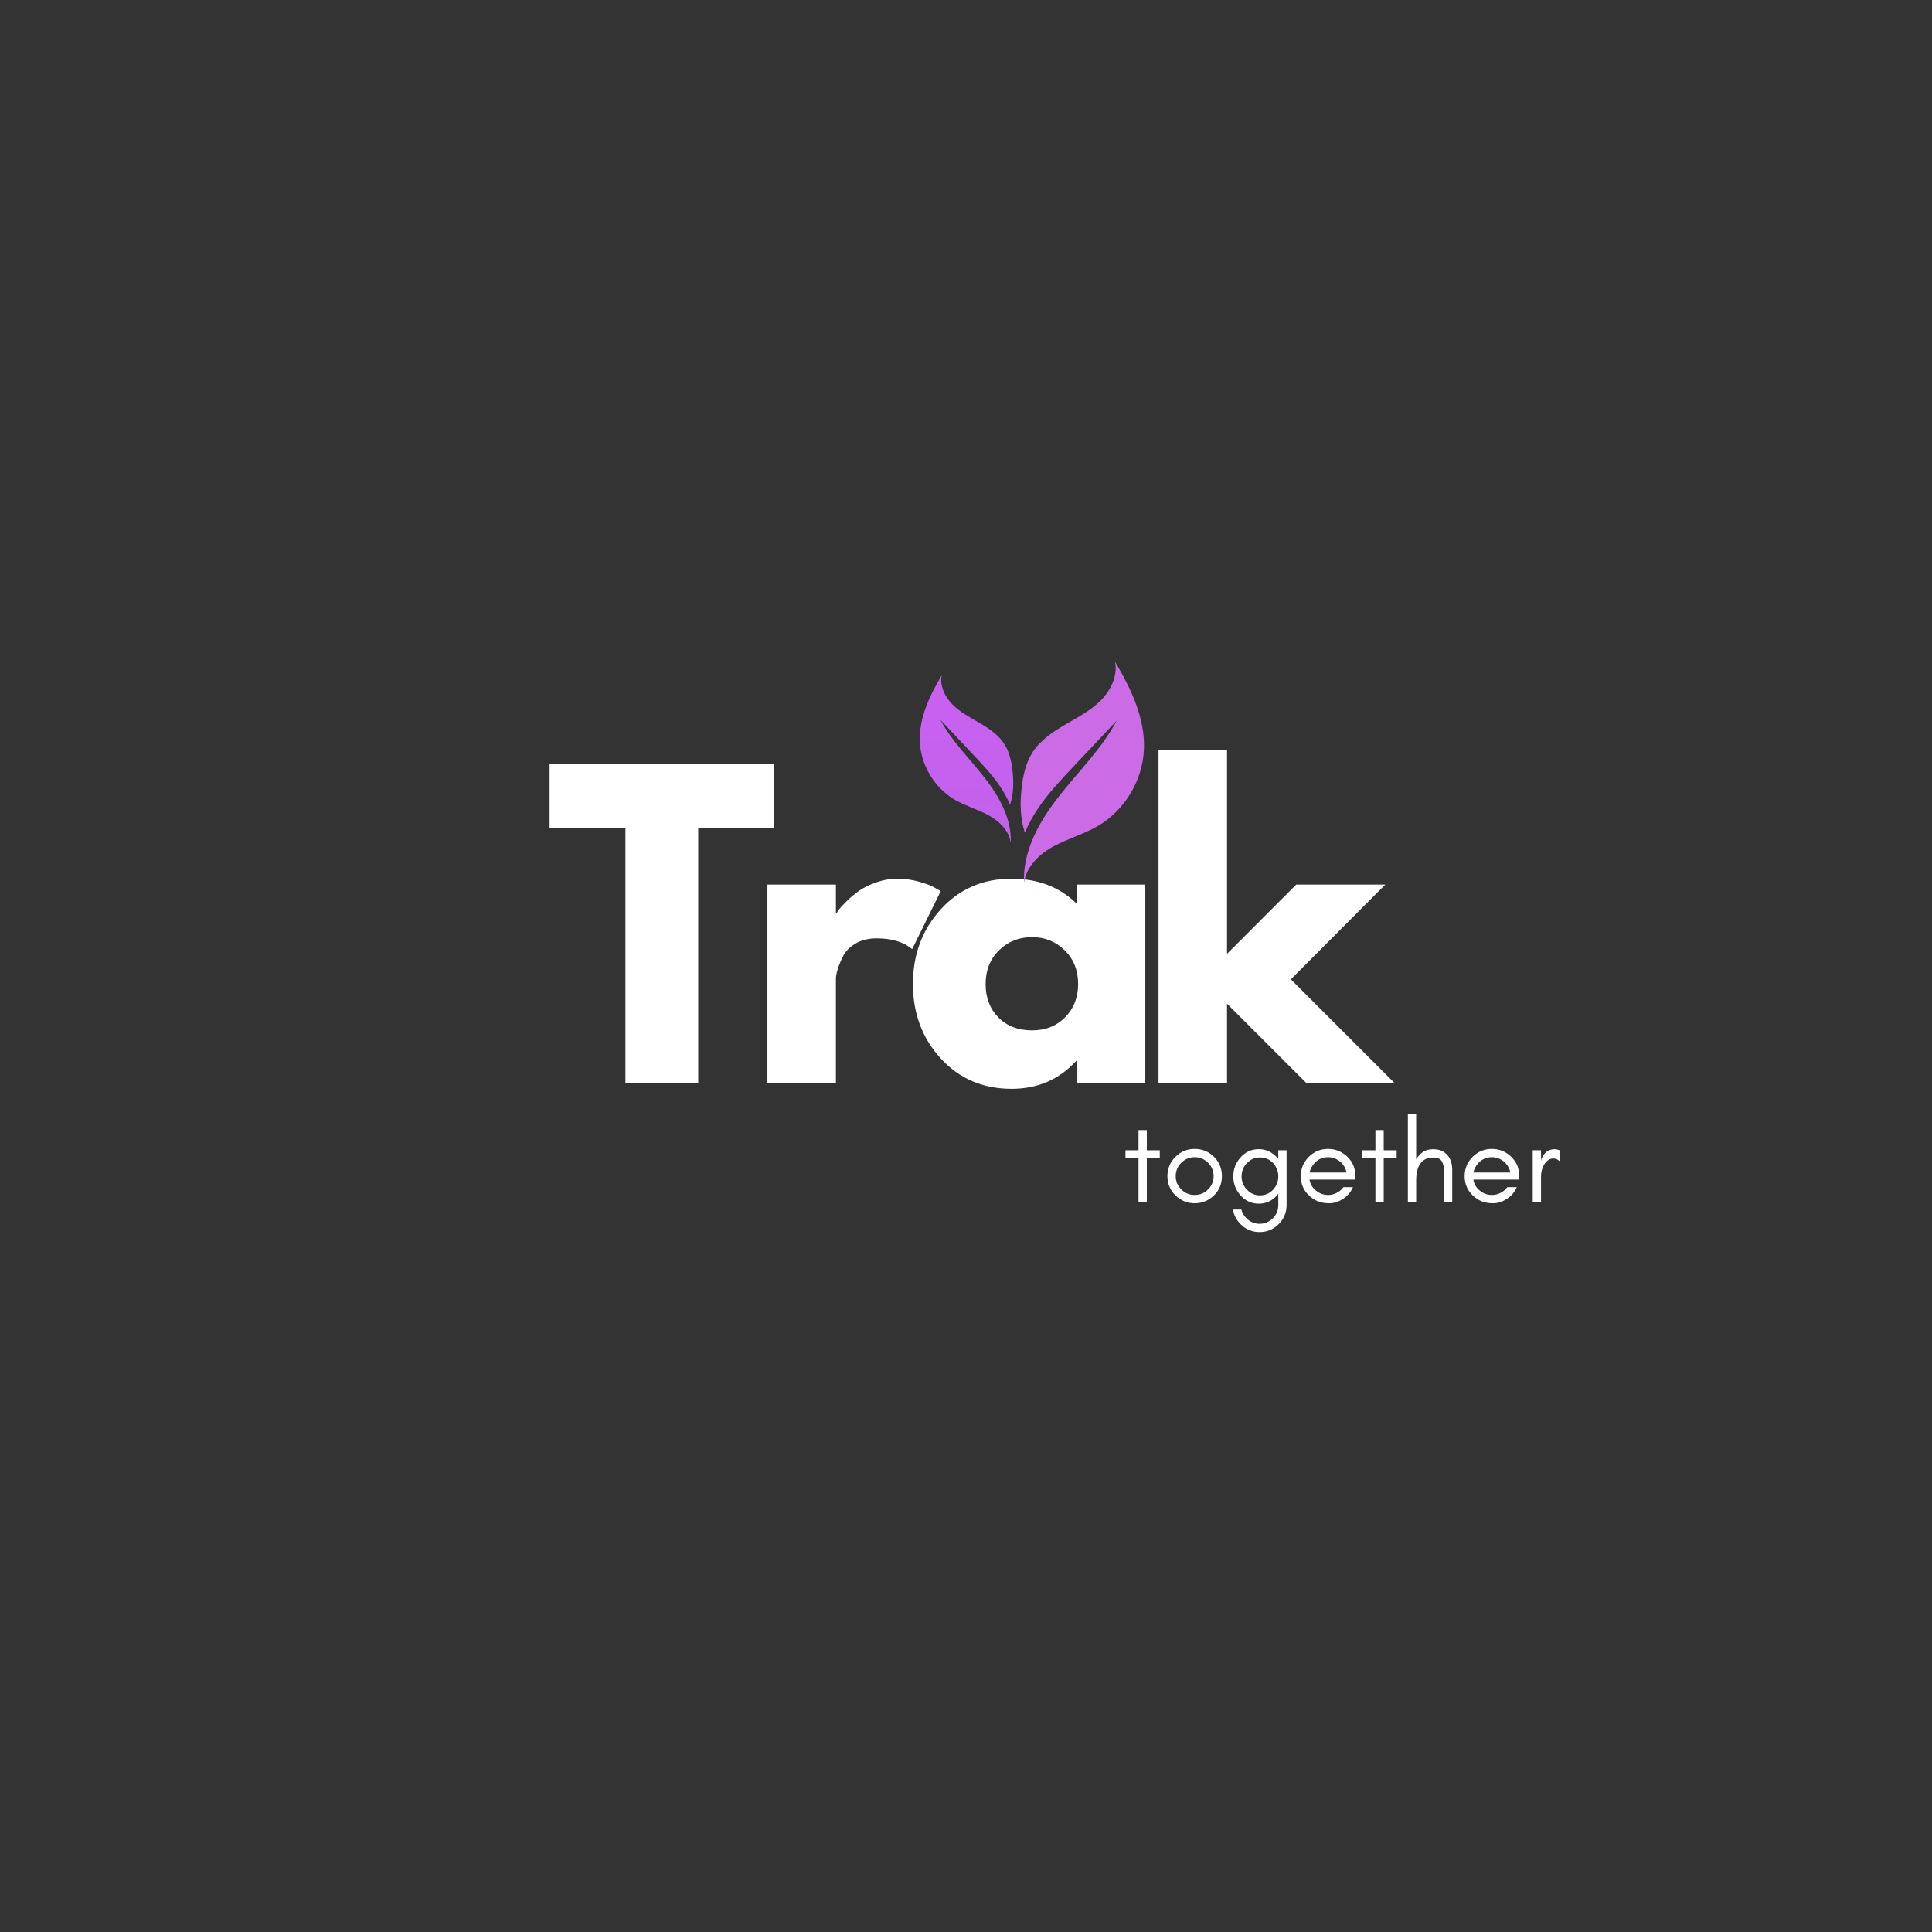 <svg xmlns="http://www.w3.org/2000/svg" width="500" zoomAndPan="magnify"
     viewBox="0 0 375 375" height="500" preserveAspectRatio="xMidYMid meet" version="1.0">
    <rect x="0" y="0" width="375" height="375" fill="#333333" stroke="none"/>
    <defs>
        <g/>
        <clipPath id="d2a065ff18">
            <path d="M 198 128.445 L 222.578 128.445 L 222.578 171.195 L 198 171.195 Z M 198 128.445 "
                  clip-rule="nonzero"/>
        </clipPath>
        <clipPath id="6309a6cb24">
            <path d="M 178.328 131 L 197 131 L 197 164 L 178.328 164 Z M 178.328 131 " clip-rule="nonzero"/>
        </clipPath>
        <clipPath id="b412c21c6c">
            <path d="M 182.789 131.066 C 182.375 133.141 183.41 135.277 184.902 136.77 C 186.395 138.258 188.305 139.254 190.125 140.32 C 191.949 141.383 193.766 142.598 194.914 144.371 C 195.914 145.914 196.316 147.766 196.527 149.59 C 196.781 151.801 196.746 154.125 196.043 156.211 C 195.531 154.957 194.863 153.75 194.102 152.629 C 192.609 150.422 190.773 148.469 188.949 146.531 C 186.812 144.266 184.68 142 182.543 139.734 C 184.754 143.879 188.18 147.215 191.078 150.914 C 193.973 154.613 196.441 159.027 196.172 163.715 C 195.957 161.316 194.008 159.414 191.898 158.254 C 189.785 157.094 187.418 156.445 185.332 155.234 C 181.395 152.93 178.746 148.562 178.543 144.012 C 178.336 139.406 180.438 135.031 182.789 131.066 Z M 182.789 131.066 "
                  clip-rule="nonzero"/>
        </clipPath>
        <linearGradient x1="-1204.21" gradientTransform="matrix(-0.043, 0, 0, 0.043, 135.834, 128.446)"
                        y1="61" x2="-1204.21" gradientUnits="userSpaceOnUse" y2="820.5" id="160c5d5221">
            <stop stop-opacity="1" stop-color="rgb(79.224%, 37.656%, 94.418%)" offset="0"/>
            <stop stop-opacity="1" stop-color="rgb(79.099%, 37.679%, 94.351%)" offset="0.062"/>
            <stop stop-opacity="1" stop-color="rgb(78.848%, 37.727%, 94.218%)" offset="0.125"/>
            <stop stop-opacity="1" stop-color="rgb(78.6%, 37.776%, 94.084%)" offset="0.188"/>
            <stop stop-opacity="1" stop-color="rgb(78.351%, 37.825%, 93.951%)" offset="0.25"/>
            <stop stop-opacity="1" stop-color="rgb(78.102%, 37.874%, 93.817%)" offset="0.312"/>
            <stop stop-opacity="1" stop-color="rgb(77.852%, 37.923%, 93.683%)" offset="0.375"/>
            <stop stop-opacity="1" stop-color="rgb(77.603%, 37.97%, 93.55%)" offset="0.438"/>
            <stop stop-opacity="1" stop-color="rgb(77.354%, 38.019%, 93.416%)" offset="0.5"/>
            <stop stop-opacity="1" stop-color="rgb(77.106%, 38.068%, 93.283%)" offset="0.562"/>
            <stop stop-opacity="1" stop-color="rgb(76.855%, 38.116%, 93.149%)" offset="0.625"/>
            <stop stop-opacity="1" stop-color="rgb(76.607%, 38.165%, 93.015%)" offset="0.688"/>
            <stop stop-opacity="1" stop-color="rgb(76.358%, 38.214%, 92.882%)" offset="0.75"/>
            <stop stop-opacity="1" stop-color="rgb(76.109%, 38.261%, 92.747%)" offset="0.812"/>
            <stop stop-opacity="1" stop-color="rgb(75.859%, 38.31%, 92.613%)" offset="0.875"/>
            <stop stop-opacity="1" stop-color="rgb(75.61%, 38.359%, 92.48%)" offset="0.938"/>
            <stop stop-opacity="1" stop-color="rgb(75.362%, 38.408%, 92.346%)" offset="1"/>
        </linearGradient>
    </defs>
    <g fill="#ffffff" fill-opacity="1">
        <g transform="translate(106.085, 210.214)">
            <g>
                <path d="M 0.594 -49.562 L 0.594 -61.953 L 44.156 -61.953 L 44.156 -49.562 L 29.438 -49.562 L 29.438 0 L 15.312 0 L 15.312 -49.562 Z M 0.594 -49.562 "/>
            </g>
        </g>
    </g>
    <g fill="#ffffff" fill-opacity="1">
        <g transform="translate(144.455, 210.214)">
            <g>
                <path d="M 4.5 0 L 4.5 -38.516 L 17.797 -38.516 L 17.797 -32.969 L 17.953 -32.969 C 18.047 -33.164 18.203 -33.414 18.422 -33.719 C 18.648 -34.02 19.141 -34.547 19.891 -35.297 C 20.648 -36.047 21.453 -36.719 22.297 -37.312 C 23.148 -37.914 24.254 -38.457 25.609 -38.938 C 26.961 -39.414 28.336 -39.656 29.734 -39.656 C 31.191 -39.656 32.617 -39.453 34.016 -39.047 C 35.422 -38.648 36.445 -38.25 37.094 -37.844 L 38.141 -37.25 L 32.594 -25.984 C 30.938 -27.379 28.633 -28.078 25.688 -28.078 C 24.082 -28.078 22.703 -27.727 21.547 -27.031 C 20.398 -26.332 19.586 -25.484 19.109 -24.484 C 18.629 -23.484 18.289 -22.629 18.094 -21.922 C 17.895 -21.223 17.797 -20.676 17.797 -20.281 L 17.797 0 Z M 4.5 0 "/>
            </g>
        </g>
    </g>
    <g fill="#ffffff" fill-opacity="1">
        <g transform="translate(175.466, 210.214)">
            <g>
                <path d="M 7.141 -4.766 C 3.535 -8.691 1.734 -13.508 1.734 -19.219 C 1.734 -24.926 3.535 -29.758 7.141 -33.719 C 10.742 -37.676 15.32 -39.656 20.875 -39.656 C 25.977 -39.656 30.18 -38.051 33.484 -34.844 L 33.484 -38.516 L 46.781 -38.516 L 46.781 0 L 33.641 0 L 33.641 -4.359 L 33.484 -4.359 C 30.18 -0.703 25.977 1.125 20.875 1.125 C 15.32 1.125 10.742 -0.836 7.141 -4.766 Z M 18.438 -25.75 C 16.707 -24.051 15.844 -21.875 15.844 -19.219 C 15.844 -16.57 16.664 -14.41 18.312 -12.734 C 19.969 -11.055 22.148 -10.219 24.859 -10.219 C 27.461 -10.219 29.602 -11.066 31.281 -12.766 C 32.957 -14.461 33.797 -16.613 33.797 -19.219 C 33.797 -21.875 32.93 -24.051 31.203 -25.75 C 29.473 -27.457 27.359 -28.312 24.859 -28.312 C 22.305 -28.312 20.164 -27.457 18.438 -25.75 Z M 18.438 -25.75 "/>
            </g>
        </g>
    </g>
    <g fill="#ffffff" fill-opacity="1">
        <g transform="translate(220.368, 210.214)">
            <g>
                <path d="M 48.516 -38.516 L 30.188 -20.125 L 50.312 0 L 33.188 0 L 17.797 -15.391 L 17.797 0 L 4.5 0 L 4.5 -64.578 L 17.797 -64.578 L 17.797 -25.078 L 31.234 -38.516 Z M 48.516 -38.516 "/>
            </g>
        </g>
    </g>
    <g clip-path="url(#d2a065ff18)">
        <path fill="#cb6ce6"
              d="M 216.43 128.445 C 216.977 131.18 215.609 134 213.641 135.969 C 211.672 137.941 209.152 139.25 206.75 140.652 C 204.344 142.059 201.938 143.664 200.43 146.004 C 199.113 148.043 198.578 150.484 198.301 152.891 C 197.957 155.816 198.004 158.879 198.934 161.633 C 199.609 159.973 200.492 158.387 201.492 156.902 C 203.461 153.984 205.887 151.41 208.297 148.848 C 211.117 145.855 213.934 142.867 216.754 139.875 C 213.832 145.344 209.312 149.754 205.488 154.633 C 201.668 159.516 198.41 165.344 198.766 171.535 C 199.051 168.367 201.621 165.852 204.41 164.32 C 207.199 162.793 210.324 161.938 213.074 160.336 C 218.27 157.312 221.766 151.543 222.035 145.531 C 222.309 139.453 219.539 133.672 216.43 128.445 Z M 216.43 128.445 "
              fill-opacity="1" fill-rule="nonzero"/>
    </g>
    <g clip-path="url(#6309a6cb24)">
        <g clip-path="url(#b412c21c6c)">
            <path fill="url(#160c5d5221)"
                  d="M 196.781 131.066 L 196.781 163.715 L 178.336 163.715 L 178.336 131.066 Z M 196.781 131.066 "
                  fill-rule="nonzero"/>
        </g>
    </g>
    <g fill="#ffffff" fill-opacity="1">
        <g transform="translate(218.001, 233.398)">
            <g>
                <path d="M 0.453 -8.625 L 0.453 -10.125 L 2.984 -10.125 L 2.984 -14.047 L 4.594 -14.047 L 4.594 -10.125 L 7.109 -10.125 L 7.109 -8.625 L 4.594 -8.625 L 4.594 0 L 2.984 0 L 2.984 -8.625 Z M 0.453 -8.625 "/>
            </g>
        </g>
    </g>
    <g fill="#ffffff" fill-opacity="1">
        <g transform="translate(225.565, 233.398)">
            <g>
                <path d="M 10 -5.109 C 10 -6.117 9.641 -6.984 8.922 -7.703 C 8.203 -8.422 7.336 -8.781 6.328 -8.781 C 5.316 -8.781 4.445 -8.422 3.719 -7.703 C 3 -6.984 2.641 -6.117 2.641 -5.109 C 2.641 -4.109 3 -3.25 3.719 -2.531 C 4.445 -1.812 5.316 -1.453 6.328 -1.453 C 7.336 -1.453 8.203 -1.812 8.922 -2.531 C 9.641 -3.25 10 -4.109 10 -5.109 Z M 11.609 -5.109 C 11.609 -3.629 11.098 -2.383 10.078 -1.375 C 9.016 -0.352 7.766 0.156 6.328 0.156 C 4.879 0.156 3.633 -0.352 2.594 -1.375 C 1.551 -2.383 1.031 -3.629 1.031 -5.109 C 1.031 -6.566 1.551 -7.816 2.594 -8.859 C 3.625 -9.879 4.867 -10.391 6.328 -10.391 C 7.785 -10.391 9.035 -9.879 10.078 -8.859 C 11.098 -7.816 11.609 -6.566 11.609 -5.109 Z M 11.609 -5.109 "/>
            </g>
        </g>
    </g>
    <g fill="#ffffff" fill-opacity="1">
        <g transform="translate(238.211, 233.398)">
            <g>
                <path d="M 9.906 -5.062 C 9.906 -6.039 9.57 -6.898 8.906 -7.641 C 8.207 -8.367 7.352 -8.734 6.344 -8.734 C 5.363 -8.734 4.52 -8.367 3.812 -7.641 C 3.125 -6.922 2.781 -6.062 2.781 -5.062 C 2.781 -4.062 3.125 -3.203 3.812 -2.484 C 4.52 -1.742 5.363 -1.375 6.344 -1.375 C 7.352 -1.375 8.207 -1.742 8.906 -2.484 C 9.57 -3.223 9.906 -4.082 9.906 -5.062 Z M 2.734 1.375 C 2.891 2.008 3.219 2.57 3.719 3.062 C 4.426 3.781 5.281 4.141 6.281 4.141 C 7.281 4.141 8.141 3.781 8.859 3.062 C 9.555 2.352 9.906 1.5 9.906 0.5 L 9.906 -1.703 C 9.832 -1.598 9.75 -1.488 9.656 -1.375 C 8.695 -0.301 7.52 0.234 6.125 0.234 C 4.707 0.234 3.523 -0.301 2.578 -1.375 C 1.641 -2.414 1.172 -3.645 1.172 -5.062 C 1.172 -6.469 1.641 -7.691 2.578 -8.734 C 3.523 -9.805 4.707 -10.344 6.125 -10.344 C 7.469 -10.344 8.645 -9.805 9.656 -8.734 C 9.75 -8.629 9.832 -8.523 9.906 -8.422 L 9.906 -10.125 L 11.516 -10.125 L 11.516 0.5 C 11.516 1.945 11.004 3.18 9.984 4.203 C 8.953 5.234 7.719 5.75 6.281 5.75 C 4.832 5.75 3.598 5.234 2.578 4.203 C 1.766 3.391 1.273 2.445 1.109 1.375 Z M 2.734 1.375 "/>
            </g>
        </g>
    </g>
    <g fill="#ffffff" fill-opacity="1">
        <g transform="translate(251.454, 233.398)">
            <g>
                <path d="M 11.609 -5.297 L 11.609 -4.438 L 2.719 -4.438 C 2.863 -3.562 3.285 -2.848 3.984 -2.297 C 4.68 -1.734 5.461 -1.453 6.328 -1.453 C 6.91 -1.453 7.469 -1.586 8 -1.859 C 8.52 -2.117 8.957 -2.488 9.312 -2.969 L 11.156 -2.969 C 10.727 -2 10.082 -1.238 9.219 -0.688 C 8.344 -0.125 7.461 0.156 6.578 0.156 C 5.672 0.156 4.906 0.02 4.281 -0.25 C 3.633 -0.531 3.07 -0.906 2.594 -1.375 C 1.551 -2.383 1.031 -3.629 1.031 -5.109 C 1.031 -6.566 1.551 -7.816 2.594 -8.859 C 3.625 -9.879 4.867 -10.391 6.328 -10.391 C 7.734 -10.391 8.969 -9.895 10.031 -8.906 C 11.082 -7.895 11.609 -6.691 11.609 -5.297 Z M 9.906 -5.812 C 9.727 -6.676 9.301 -7.391 8.625 -7.953 C 7.945 -8.504 7.18 -8.781 6.328 -8.781 C 5.004 -8.781 3.969 -8.191 3.219 -7.016 C 2.988 -6.648 2.828 -6.25 2.734 -5.812 Z M 9.906 -5.812 "/>
            </g>
        </g>
    </g>
    <g fill="#ffffff" fill-opacity="1">
        <g transform="translate(263.985, 233.398)">
            <g>
                <path d="M 0.453 -8.625 L 0.453 -10.125 L 2.984 -10.125 L 2.984 -14.047 L 4.594 -14.047 L 4.594 -10.125 L 7.109 -10.125 L 7.109 -8.625 L 4.594 -8.625 L 4.594 0 L 2.984 0 L 2.984 -8.625 Z M 0.453 -8.625 "/>
            </g>
        </g>
    </g>
    <g fill="#ffffff" fill-opacity="1">
        <g transform="translate(271.55, 233.398)">
            <g>
                <path d="M 3.328 0 L 1.719 0 L 1.719 -17.25 L 3.328 -17.25 L 3.328 -8.375 C 3.672 -8.938 4.102 -9.406 4.625 -9.781 C 5.176 -10.145 5.812 -10.328 6.531 -10.328 C 7.25 -10.328 7.832 -10.227 8.281 -10.031 C 8.727 -9.812 9.102 -9.523 9.406 -9.172 C 10.02 -8.453 10.328 -7.504 10.328 -6.328 L 10.328 0 L 8.719 0 L 8.719 -6.328 C 8.719 -6.984 8.57 -7.551 8.281 -8.031 C 7.969 -8.488 7.469 -8.719 6.781 -8.719 C 6.094 -8.719 5.535 -8.609 5.109 -8.391 C 4.68 -8.16 4.336 -7.848 4.078 -7.453 C 3.578 -6.711 3.328 -5.641 3.328 -4.234 Z M 3.328 0 "/>
            </g>
        </g>
    </g>
    <g fill="#ffffff" fill-opacity="1">
        <g transform="translate(283.253, 233.398)">
            <g>
                <path d="M 11.609 -5.297 L 11.609 -4.438 L 2.719 -4.438 C 2.863 -3.562 3.285 -2.848 3.984 -2.297 C 4.68 -1.734 5.461 -1.453 6.328 -1.453 C 6.91 -1.453 7.469 -1.586 8 -1.859 C 8.52 -2.117 8.957 -2.488 9.312 -2.969 L 11.156 -2.969 C 10.727 -2 10.082 -1.238 9.219 -0.688 C 8.344 -0.125 7.461 0.156 6.578 0.156 C 5.672 0.156 4.906 0.02 4.281 -0.25 C 3.633 -0.531 3.07 -0.906 2.594 -1.375 C 1.551 -2.383 1.031 -3.629 1.031 -5.109 C 1.031 -6.566 1.551 -7.816 2.594 -8.859 C 3.625 -9.879 4.867 -10.391 6.328 -10.391 C 7.734 -10.391 8.969 -9.895 10.031 -8.906 C 11.082 -7.895 11.609 -6.691 11.609 -5.297 Z M 9.906 -5.812 C 9.727 -6.676 9.301 -7.391 8.625 -7.953 C 7.945 -8.504 7.18 -8.781 6.328 -8.781 C 5.004 -8.781 3.969 -8.191 3.219 -7.016 C 2.988 -6.648 2.828 -6.25 2.734 -5.812 Z M 9.906 -5.812 "/>
            </g>
        </g>
    </g>
    <g fill="#ffffff" fill-opacity="1">
        <g transform="translate(295.783, 233.398)">
            <g>
                <path d="M 6.922 -8.031 C 6.555 -8.363 6.16 -8.531 5.734 -8.531 C 5.316 -8.531 4.961 -8.414 4.672 -8.188 C 4.359 -7.938 4.102 -7.645 3.906 -7.312 C 3.52 -6.633 3.328 -5.883 3.328 -5.062 L 3.328 0 L 1.719 0 L 1.719 -10.125 L 3.328 -10.125 L 3.328 -8.031 L 3.406 -8.438 C 3.938 -9.695 4.77 -10.328 5.906 -10.328 C 6.258 -10.328 6.598 -10.258 6.922 -10.125 Z M 6.922 -8.031 "/>
            </g>
        </g>
    </g>
</svg>